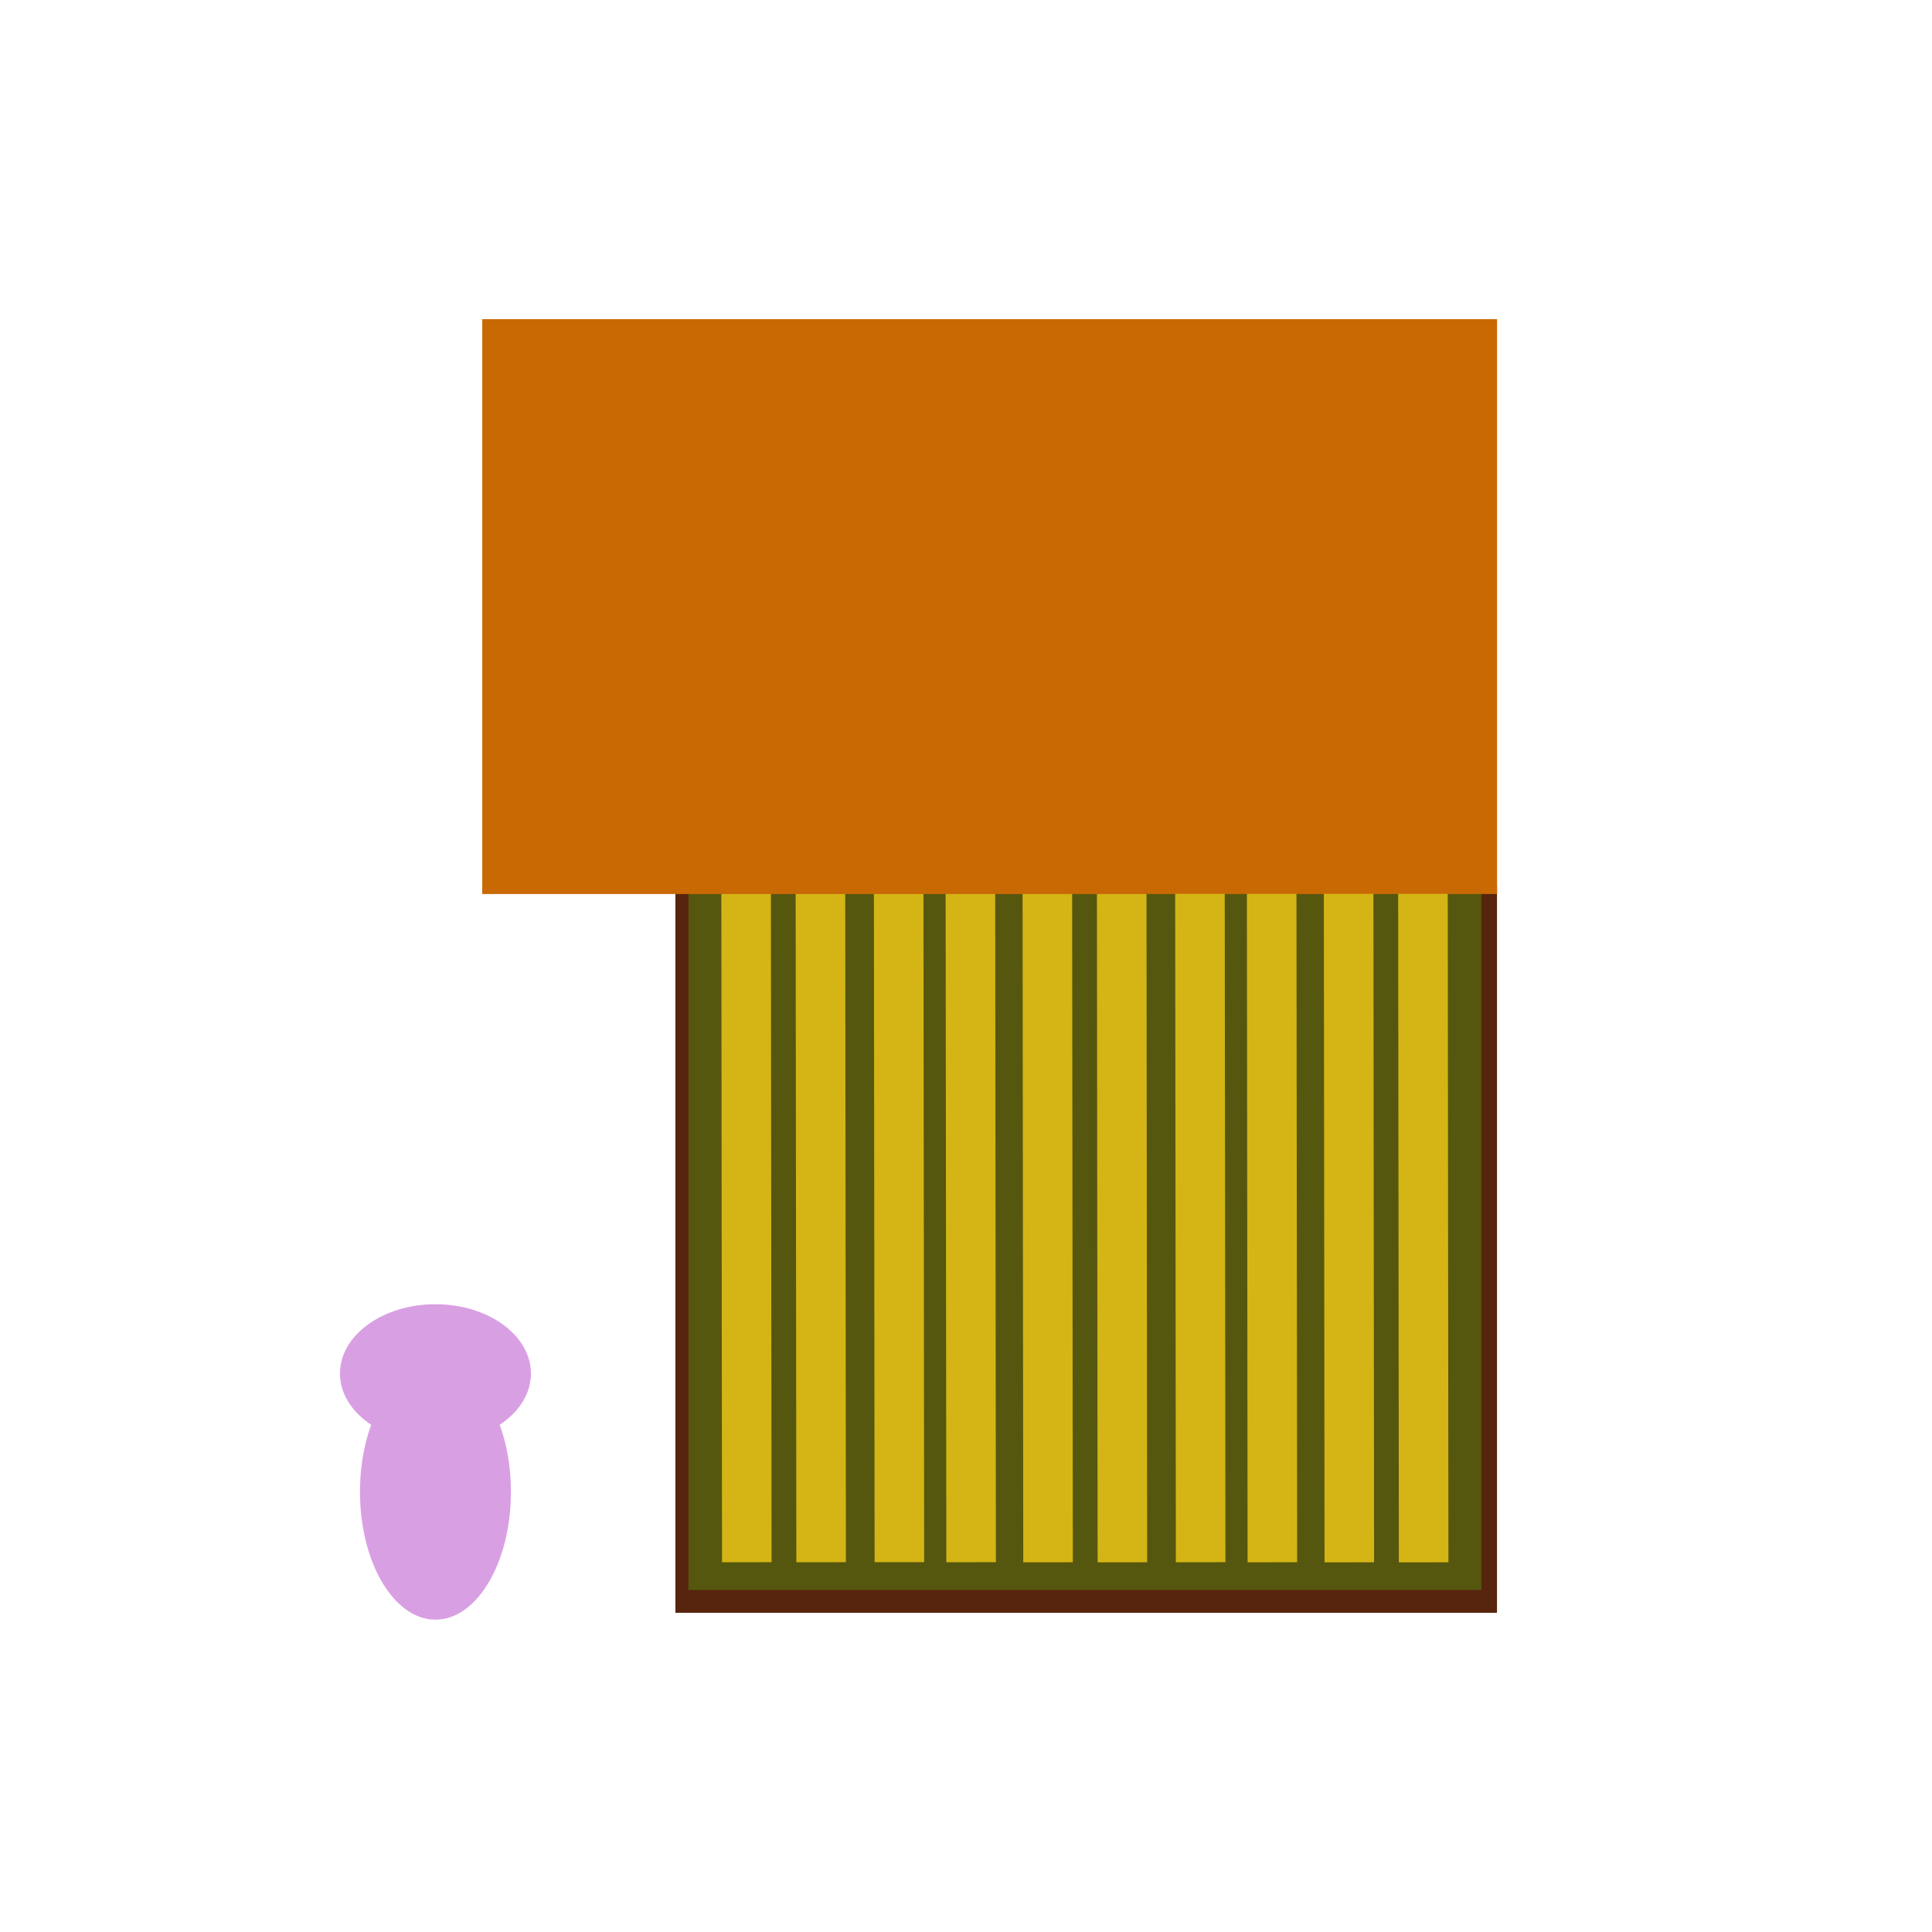 <?xml version="1.0" encoding="UTF-8" standalone="no"?>
<!DOCTYPE svg PUBLIC "-//W3C//DTD SVG 1.1//EN" "http://www.w3.org/Graphics/SVG/1.1/DTD/svg11.dtd">
<svg version="1.1" xmlns="http://www.w3.org/2000/svg" xmlns:xlink="http://www.w3.org/1999/xlink" preserveAspectRatio="xMidYMid meet" viewBox="0 0 640 640" width="640" height="640"><defs><path d="M223.73 293.58L495.9 293.58L495.9 534.26L223.73 534.26L223.73 293.58Z" id="b1vUAXqPKs"></path><path d="M228.05 293.58L490.71 293.58L490.71 526.71L228.05 526.71L228.05 293.58Z" id="a3o5bpgI75"></path><path d="M238.95 293.62L255.37 293.6L255.59 517.5L239.18 517.52L238.95 293.62Z" id="h2st3oeHlv"></path><path d="M263.57 293.62L279.99 293.6L280.22 517.5L263.8 517.52L263.57 293.62Z" id="b1xv5yZifs"></path><path d="M289.49 293.6L305.91 293.58L306.14 517.49L289.72 517.5L289.49 293.6Z" id="iu8WRO3Y0"></path><path d="M313.25 293.61L329.67 293.59L329.9 517.5L313.48 517.51L313.25 293.61Z" id="iACmmisqp"></path><path d="M338.74 293.63L355.16 293.62L355.39 517.52L338.97 517.53L338.74 293.63Z" id="aSG9JR566"></path><path d="M363.37 293.63L379.79 293.62L380.01 517.52L363.6 517.53L363.37 293.63Z" id="b4DLRfSErR"></path><path d="M159.79 105.74L495.9 105.74L495.9 296.1L159.79 296.1L159.79 105.74Z" id="c8DJ6j6zeP"></path><path d="M389.29 293.62L405.71 293.6L405.94 517.5L389.52 517.52L389.29 293.62Z" id="a1A2h5QJ1S"></path><path d="M413.05 293.62L429.47 293.61L429.7 517.51L413.28 517.53L413.05 293.62Z" id="e7DZeltgp"></path><path d="M438.54 293.65L454.96 293.63L455.18 517.53L438.77 517.55L438.54 293.65Z" id="anyfdk5N3"></path><path d="M463.16 293.65L479.58 293.63L479.81 517.53L463.39 517.55L463.16 293.65Z" id="b3R77YHEoG"></path><path d="M159.79 105.74L495.9 105.74L495.9 296.1L159.79 296.1L159.79 105.74Z" id="c1juYiElwq"></path><path d="M169.25 494.18C169.25 517.56 158.05 536.53 144.25 536.53C130.45 536.53 119.25 517.56 119.25 494.18C119.25 470.81 130.45 451.84 144.25 451.84C158.05 451.84 169.25 470.81 169.25 494.18Z" id="b30HK4CzIh"></path><path d="M175.88 455C175.88 467.67 161.71 477.96 144.25 477.96C126.79 477.96 112.62 467.67 112.62 455C112.62 442.33 126.79 432.04 144.25 432.04C161.71 432.04 175.88 442.33 175.88 455Z" id="aEXTjiLzO"></path></defs><g><g><g><use xlink:href="#b1vUAXqPKs" opacity="1" fill="#57240e" fill-opacity="1"></use></g><g><use xlink:href="#a3o5bpgI75" opacity="1" fill="#56570e" fill-opacity="1"></use></g><g><use xlink:href="#h2st3oeHlv" opacity="1" fill="#d4b515" fill-opacity="1"></use></g><g><use xlink:href="#b1xv5yZifs" opacity="1" fill="#d4b515" fill-opacity="1"></use></g><g><use xlink:href="#iu8WRO3Y0" opacity="1" fill="#d4b515" fill-opacity="1"></use></g><g><use xlink:href="#iACmmisqp" opacity="1" fill="#d4b515" fill-opacity="1"></use></g><g><use xlink:href="#aSG9JR566" opacity="1" fill="#d4b515" fill-opacity="1"></use></g><g><use xlink:href="#b4DLRfSErR" opacity="1" fill="#d4b515" fill-opacity="1"></use></g><g><use xlink:href="#c8DJ6j6zeP" opacity="1" fill="#c86904" fill-opacity="1"></use></g><g><use xlink:href="#a1A2h5QJ1S" opacity="1" fill="#d4b515" fill-opacity="1"></use></g><g><use xlink:href="#e7DZeltgp" opacity="1" fill="#d4b515" fill-opacity="1"></use></g><g><use xlink:href="#anyfdk5N3" opacity="1" fill="#d4b515" fill-opacity="1"></use></g><g><use xlink:href="#b3R77YHEoG" opacity="1" fill="#d4b515" fill-opacity="1"></use></g><g><use xlink:href="#c1juYiElwq" opacity="1" fill="#c86904" fill-opacity="1"></use></g><g><use xlink:href="#b30HK4CzIh" opacity="1" fill="#d99fe3" fill-opacity="1"></use></g><g><use xlink:href="#aEXTjiLzO" opacity="1" fill="#d99fe3" fill-opacity="1"></use></g></g></g></svg>